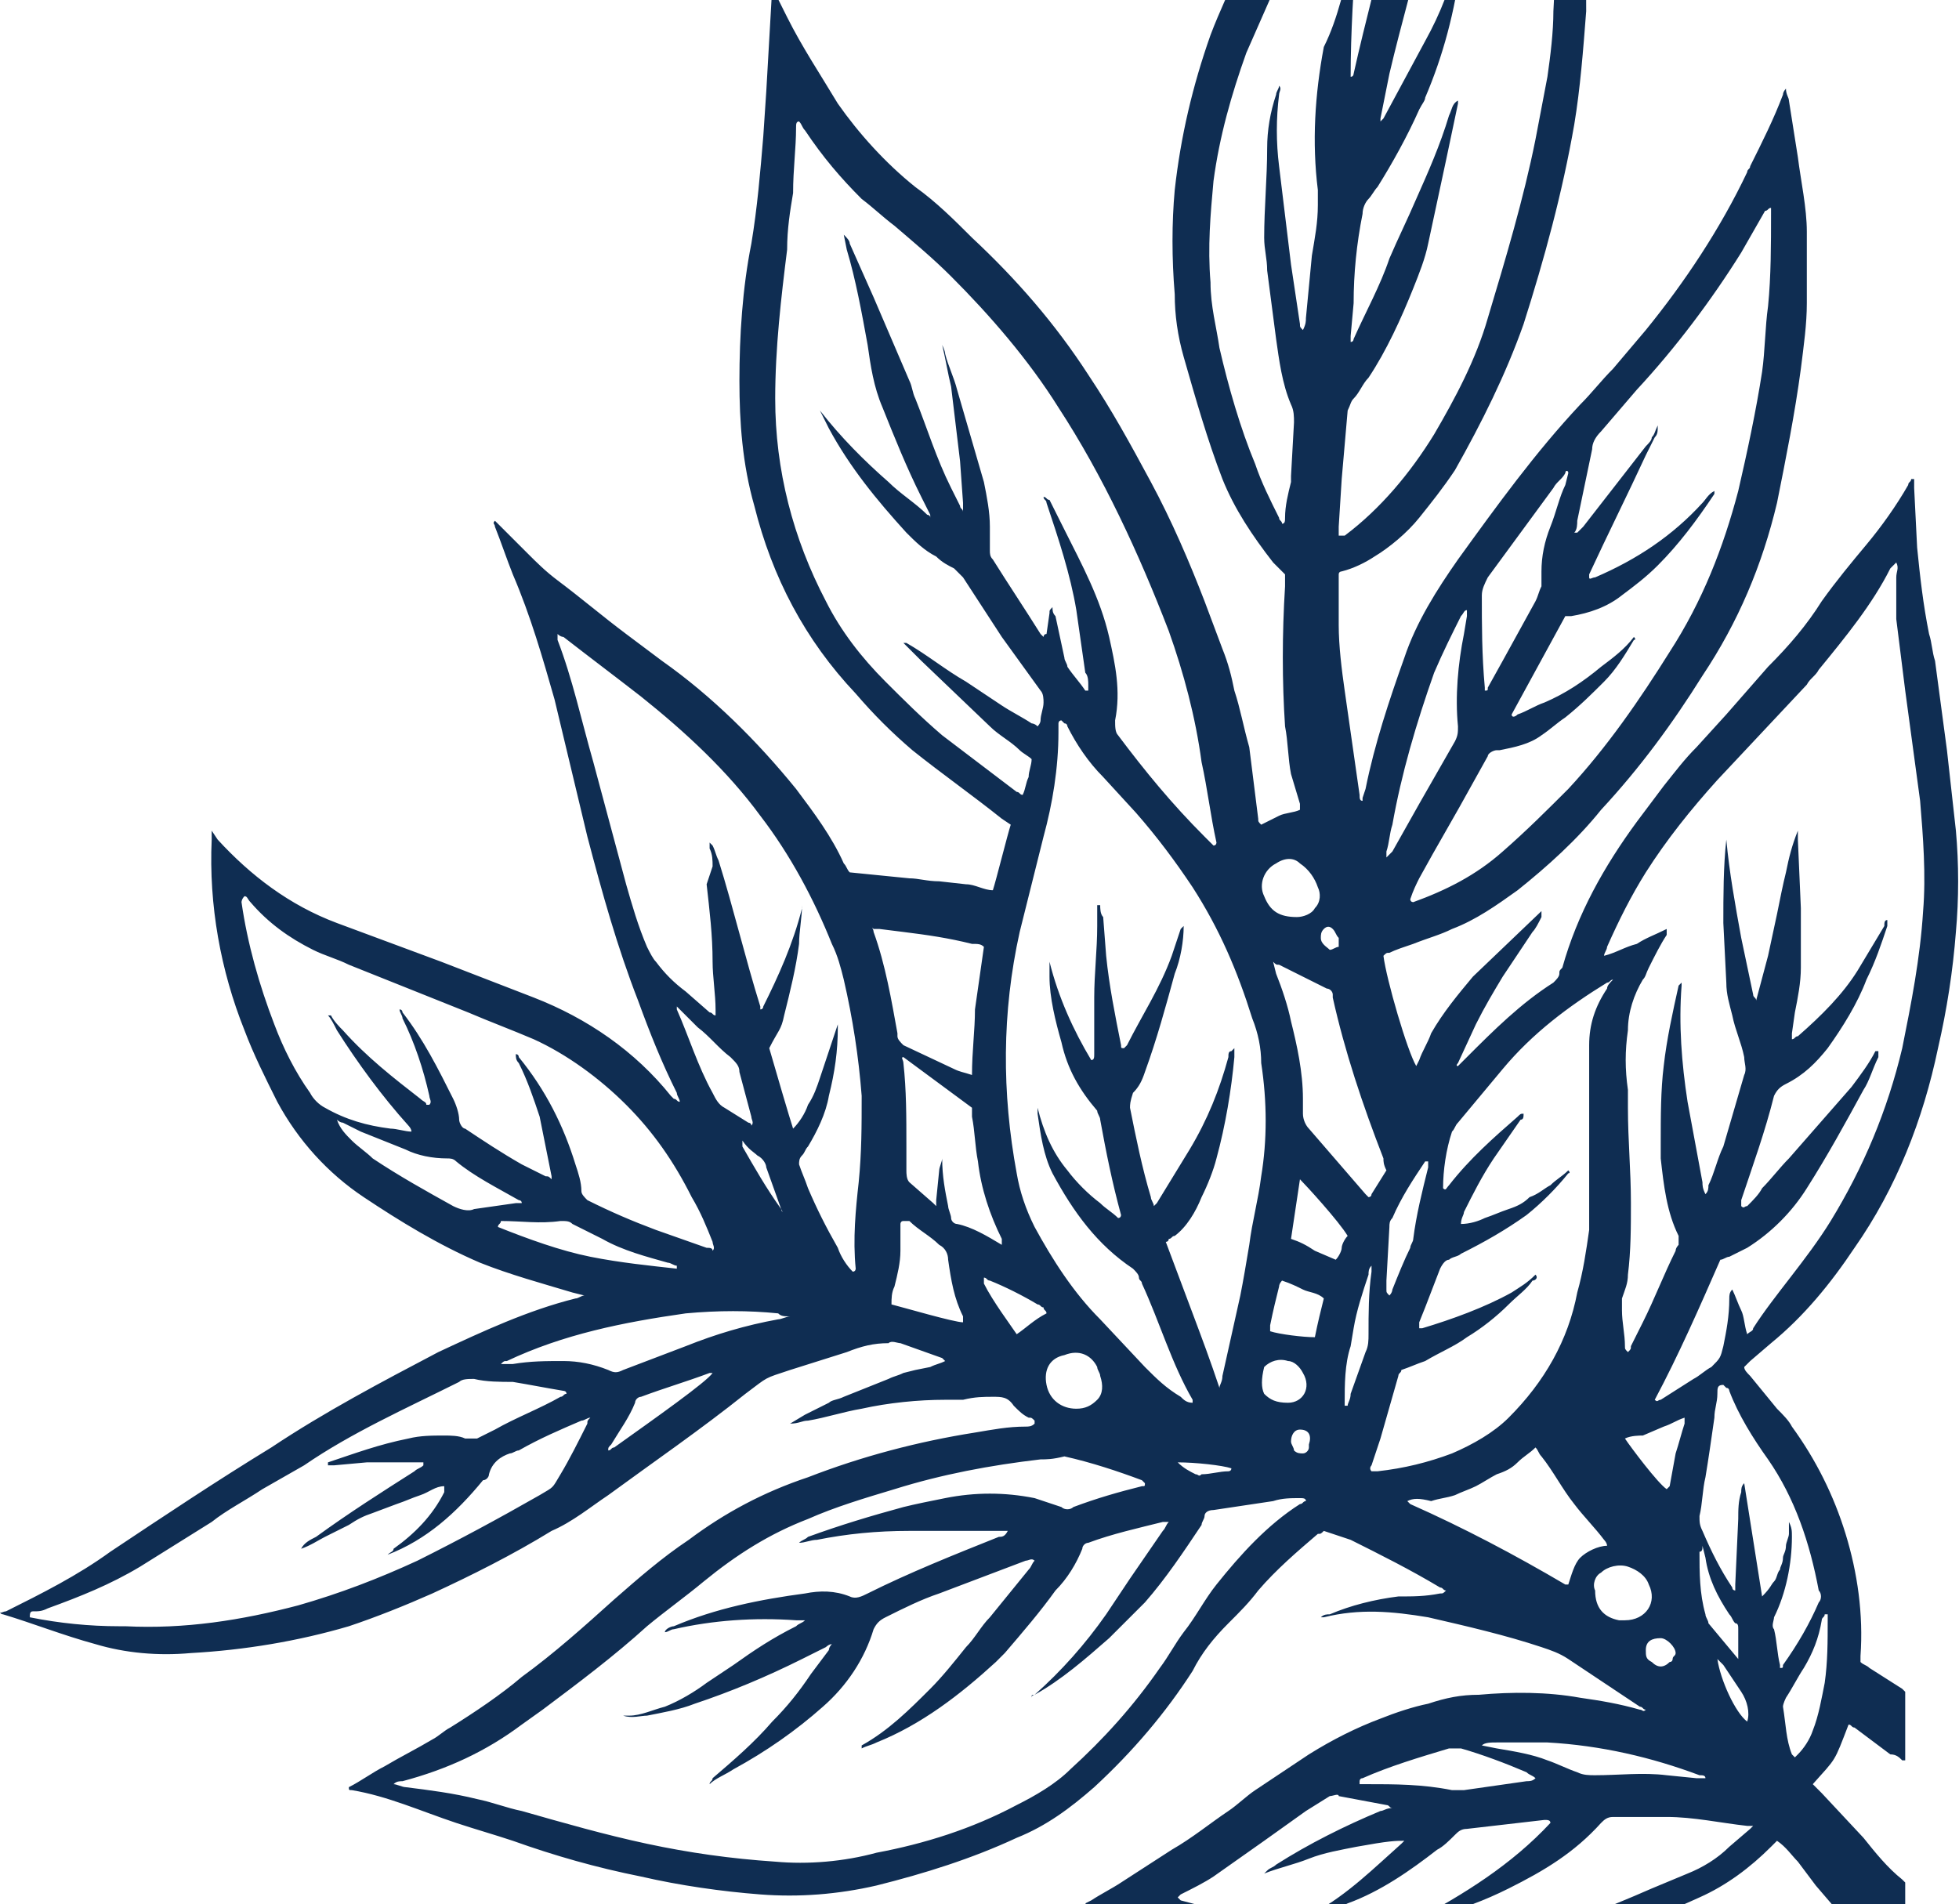<svg width="1004" height="976" viewBox="0 0 1004 976" fill="none" xmlns="http://www.w3.org/2000/svg">
<path d="M3.056 825.891C21.393 816.726 39.73 807.564 56.538 795.343C84.044 777.016 111.549 758.689 139.054 741.89C166.559 723.563 195.592 708.291 224.626 693.019C247.546 682.325 270.468 671.636 294.916 665.526C296.445 665.526 297.973 663.998 299.501 663.998L293.388 662.471C278.108 657.888 261.299 653.309 246.018 647.199C224.626 638.037 204.761 625.816 186.424 613.6C168.087 601.379 152.806 584.579 142.11 564.725C135.998 552.508 129.886 540.291 125.301 528.07C113.077 497.527 106.964 463.928 108.492 430.329C108.492 428.801 108.492 427.273 108.492 425.746L111.549 430.329C128.358 448.656 148.222 463.928 172.671 473.089L226.154 492.944L273.524 511.271C301.029 521.964 325.478 538.764 343.815 561.674L345.343 563.197C346.871 563.197 346.871 564.725 348.399 564.725C348.399 563.197 346.871 561.674 346.871 560.146C339.23 544.87 333.118 529.598 327.006 512.798C316.31 485.31 308.669 457.817 301.029 428.801L284.22 358.543C278.108 337.161 271.996 315.783 262.827 294.401C259.771 286.763 256.715 277.601 253.659 269.963C253.659 268.435 252.131 268.435 253.659 266.908L255.187 268.435L270.468 283.707C275.052 288.29 279.636 292.873 285.748 297.456C297.973 306.617 308.669 315.783 320.894 324.944L339.23 338.689C365.208 357.016 388.129 379.926 407.993 404.363C417.162 416.58 426.33 428.801 432.441 442.545C433.969 444.073 433.969 445.6 435.497 447.128L450.777 448.656L466.062 450.179C470.645 450.179 475.228 451.707 481.342 451.707L495.091 453.234C499.678 453.234 504.261 456.29 508.844 456.29C510.376 451.707 516.486 427.273 518.014 422.69L513.431 419.635C498.151 407.419 482.87 396.725 467.59 384.509C456.892 375.343 447.722 366.182 438.556 355.488C412.578 328 395.769 295.928 386.6 259.274C380.488 237.892 378.96 216.509 378.96 195.127C378.96 172.217 380.488 147.781 385.072 124.872C388.129 106.545 389.657 88.218 391.185 69.891L392.713 46.982L395.769 -6.473L397.297 -3.419L403.409 8.8C411.05 24.073 420.218 37.818 429.386 53.09C440.084 68.363 453.837 83.636 469.117 95.854C479.811 103.491 488.981 112.654 498.151 121.818C521.069 143.2 540.937 166.109 557.745 192.072C569.97 210.399 579.136 227.198 589.834 247.053C600.531 266.908 609.697 288.29 617.339 308.145L626.505 332.583C629.565 340.216 631.092 346.327 632.62 353.965C635.675 363.126 637.203 372.292 640.258 382.981C641.786 395.198 643.318 407.419 644.845 419.635C644.845 421.163 644.845 421.163 646.373 422.69C649.428 421.163 652.483 419.635 655.539 418.108C658.598 416.58 663.181 416.58 666.236 415.052C666.236 413.525 666.236 411.997 666.236 411.997L661.653 396.725C660.126 389.091 660.126 379.926 658.598 372.292C657.066 349.382 657.066 324.944 658.598 300.507C658.598 298.979 658.598 297.456 658.598 294.401C657.066 292.873 654.011 289.818 652.483 288.29C641.786 274.546 632.62 260.797 626.505 245.526C618.867 225.671 612.752 204.288 606.642 182.91C603.587 172.217 602.059 161.527 602.059 150.836C600.531 132.508 600.531 114.181 602.059 97.381C605.114 69.891 611.225 43.927 620.395 17.963C624.978 5.745 631.092 -6.473 635.675 -18.691C643.318 -35.491 650.956 -53.818 658.598 -70.618L669.292 -95.055C679.989 -117.964 687.631 -140.873 695.27 -163.782C699.852 -180.582 705.967 -198.909 713.605 -215.709C713.605 -217.236 715.133 -218.764 715.133 -220.291C719.72 -232.509 722.775 -246.255 724.303 -258.473C724.303 -258.473 724.303 -258.473 725.831 -260C728.886 -258.473 730.414 -255.418 733.473 -252.364C748.754 -234.036 762.506 -214.182 776.259 -192.8C777.787 -191.273 779.315 -188.218 779.315 -186.691C782.37 -179.055 786.953 -171.418 790.008 -163.782C800.706 -136.291 806.82 -107.273 809.876 -78.255C812.931 -50.764 812.931 -23.273 812.931 5.745C811.403 25.6 809.876 45.454 806.82 63.782C800.706 98.909 791.54 132.508 780.842 166.109C771.672 192.072 759.447 216.509 745.694 240.947C739.584 250.108 733.473 257.746 727.358 265.38C721.248 273.018 712.078 280.652 704.44 285.235C699.852 288.29 693.742 291.345 687.632 292.873C687.632 292.873 686.1 292.873 686.1 294.401C686.1 295.928 686.1 297.456 686.1 298.979V320.362C686.1 331.055 687.631 343.272 689.159 353.965L693.742 386.036L696.797 407.419C696.797 408.946 696.797 410.474 698.325 410.474C698.325 410.474 698.325 410.474 698.325 408.946L699.853 404.363C704.44 381.453 712.078 358.543 719.72 337.161C725.831 318.834 736.528 302.035 747.226 286.763C767.089 259.274 786.953 231.781 809.876 207.344C815.986 201.237 820.573 195.127 826.684 189.017L843.492 169.163C863.355 144.727 881.695 117.236 895.448 88.218C895.448 86.691 896.976 86.691 896.976 85.163C903.086 72.945 909.201 60.727 913.784 48.509C913.784 46.982 915.312 45.454 915.312 45.454C915.312 48.509 916.839 50.036 916.839 51.563L921.422 80.582C922.95 92.799 926.009 106.545 926.009 118.763C926.009 123.345 926.009 127.927 926.009 132.508C926.009 140.145 926.009 147.781 926.009 155.418C926.009 166.109 924.482 176.8 922.95 189.017C919.894 211.927 915.312 234.836 910.729 257.746C903.086 289.818 890.861 318.834 872.525 346.327C857.245 370.764 840.437 393.67 820.573 415.052C808.348 430.329 793.067 444.073 777.787 456.29C767.089 463.928 756.392 471.561 744.166 476.144C738.056 479.2 731.945 480.727 724.303 483.782C719.72 485.31 715.133 486.838 712.078 488.361C710.55 488.361 710.55 488.361 709.023 489.889C710.55 502.11 721.248 538.764 725.831 546.398L727.358 543.347C728.886 538.764 731.945 534.181 733.473 529.598C739.584 518.909 747.226 509.743 754.864 500.582L790.008 466.983C790.008 468.506 790.008 468.506 790.008 470.034C788.48 473.089 786.953 476.144 785.425 477.672L770.145 500.582C765.562 508.216 760.975 515.854 756.392 525.015L747.226 544.87C747.226 544.87 745.694 546.398 747.226 546.398L751.809 541.819C765.562 528.07 779.315 514.326 796.123 503.637C797.65 502.11 799.178 500.582 799.178 499.054C799.178 497.527 799.178 497.527 800.706 495.999C808.348 468.506 822.101 444.073 838.909 421.163L852.662 402.836C858.772 395.198 863.355 389.091 869.47 382.981L884.751 366.182L906.142 341.744C916.839 331.055 926.009 320.362 933.647 308.145C941.29 297.456 948.928 288.29 956.57 279.125C964.208 269.963 971.851 259.274 977.961 248.581C977.961 247.053 979.489 247.053 979.489 245.526H981.016C981.016 247.053 981.016 248.581 981.016 250.108L982.544 280.652C984.076 295.928 985.604 309.673 988.659 324.944C990.186 329.527 990.186 334.11 991.714 338.689L997.829 384.509C999.357 398.253 1000.88 411.997 1002.41 425.746C1003.94 442.545 1003.94 460.872 1002.41 477.672C1000.88 497.527 997.825 517.381 993.242 537.236C985.604 573.89 971.851 609.017 950.455 639.561C938.23 657.888 924.482 674.692 907.669 688.436L896.976 697.597C895.448 699.125 895.448 699.125 893.916 700.653C893.916 702.18 895.448 703.708 896.976 705.235L910.729 722.035C913.784 725.09 916.839 728.145 918.367 731.201C930.592 748 939.762 766.327 945.873 786.182C951.983 806.037 955.043 827.415 953.515 848.797C953.515 850.325 953.515 850.325 953.515 851.852C955.043 853.38 956.57 853.38 958.098 854.907L974.906 865.597L976.434 867.124V902.255H974.906C973.378 900.728 971.851 899.2 968.796 899.2L950.455 885.451C948.928 885.451 948.928 883.928 947.4 883.928C939.762 903.778 941.29 900.728 929.064 914.472L933.647 919.055L955.043 941.96C961.153 949.598 967.264 957.236 974.906 963.343L976.434 964.87V1024.43C973.378 1021.38 970.323 1016.8 967.264 1013.75C964.208 1009.16 961.153 1006.11 958.098 1001.52L948.928 989.308L939.762 977.091L930.592 966.398L921.422 954.181C918.367 951.126 915.312 946.543 910.729 943.488C909.201 945.016 907.669 946.543 907.669 946.543C896.976 957.237 884.751 966.398 870.998 972.508C854.189 980.142 835.854 987.78 819.041 993.891C794.595 1003.05 770.145 1007.63 745.694 1010.69C731.945 1012.22 718.193 1012.22 702.912 1010.69C696.797 1010.69 692.214 1009.16 686.1 1009.16C669.291 1006.11 652.483 1001.52 637.203 996.946C620.395 992.363 603.587 986.253 586.778 981.67C577.608 980.142 568.438 977.091 559.273 977.091C557.745 977.091 557.745 977.091 556.217 975.564L559.273 974.036C563.856 970.981 569.97 967.925 574.553 964.87L600.531 948.071C611.225 941.96 620.395 934.327 629.565 928.216C634.148 925.161 638.73 920.582 643.318 917.527L670.819 899.2C683.044 891.562 695.27 885.451 707.495 880.873C715.133 877.817 724.303 874.762 731.945 873.235C741.111 870.18 748.754 868.652 757.919 868.652C774.727 867.124 793.067 867.124 809.876 870.179C820.573 871.707 829.739 873.235 840.437 876.29C841.964 876.29 841.964 877.818 843.492 876.29C841.964 876.29 841.964 874.762 840.437 874.762L803.761 850.325C799.178 847.269 794.595 845.746 790.008 844.219C771.672 838.108 751.809 833.525 731.945 828.942C713.605 825.891 696.797 824.364 678.462 828.942C678.462 828.942 678.462 828.942 676.934 828.942C678.462 827.419 679.989 827.415 681.517 827.415C692.214 822.836 704.44 819.781 716.661 818.253C724.303 818.253 730.413 818.253 738.056 816.726C739.584 816.726 739.584 816.726 741.111 815.198C739.584 815.198 739.584 813.67 738.056 813.67C722.775 804.509 707.495 796.871 692.214 789.237C687.632 787.71 683.044 786.182 678.462 784.654C676.934 786.182 676.934 786.182 675.406 786.182C664.709 795.343 654.011 804.509 644.845 815.198C640.258 821.309 635.675 825.891 629.565 831.998C621.922 839.636 615.812 847.269 611.225 856.435C597.472 877.818 580.664 897.672 560.8 915.999C548.575 926.688 536.35 935.854 521.069 941.96C498.151 952.654 473.7 960.287 449.25 966.398C429.386 970.981 409.522 972.508 389.657 970.981C369.792 969.453 348.399 966.398 328.534 961.815C305.613 957.237 284.22 951.126 262.827 943.488C253.659 940.437 242.962 937.382 233.794 934.327C215.457 928.216 198.648 920.582 180.312 917.527C178.784 917.527 178.784 917.527 178.784 915.999C184.896 912.944 191.008 908.361 197.12 905.306C204.761 900.728 213.929 896.145 221.57 891.562C224.626 890.034 227.682 886.979 230.738 885.451C242.962 877.818 256.715 868.652 267.411 859.49C284.22 847.27 299.501 833.525 314.781 819.781C327.006 809.088 339.23 798.399 352.983 789.237C371.32 775.489 391.185 764.8 414.106 757.161C441.611 746.472 470.645 738.834 499.678 734.252C508.844 732.728 516.486 731.201 525.656 731.201C527.184 731.201 528.712 731.201 530.239 729.673V728.145C528.712 726.618 528.712 726.618 527.184 726.618C524.124 725.09 522.597 723.563 519.542 720.507C516.486 715.924 513.431 715.924 508.844 715.924C504.261 715.924 499.678 715.924 493.563 717.452C490.508 717.452 487.453 717.452 484.398 717.452C470.645 717.452 455.364 718.98 441.611 722.035C432.441 723.563 423.274 726.618 414.106 728.145C411.05 728.145 409.522 729.673 404.937 729.673L412.578 725.09L418.69 722.035L424.802 718.98C426.33 717.452 429.386 717.452 432.441 715.924L440.084 712.874L447.722 709.818L455.364 706.763C458.42 705.235 459.947 705.235 463.002 703.708L469.117 702.18L476.755 700.653C479.811 699.125 481.343 699.125 484.398 697.597L482.87 696.07L461.475 688.436C459.947 688.436 456.892 686.908 455.364 688.436C447.722 688.436 441.611 689.963 433.969 693.019L404.937 702.18C391.185 706.763 394.241 705.235 382.016 714.397C359.095 732.728 334.646 749.528 311.725 766.327C302.557 772.433 293.388 780.071 282.692 784.654C262.827 796.871 241.434 807.564 221.57 816.726C207.817 822.836 192.536 828.942 178.784 833.525C152.806 841.163 125.301 845.746 97.796 847.27C80.987 848.797 64.179 847.269 48.898 842.691C32.089 838.108 16.809 831.998 1.528 827.415C1.528 827.415 0 827.415 0 825.891C0 827.415 1.528 825.891 3.056 825.891ZM802.233 242.47C800.706 245.526 797.65 247.053 796.123 250.108L762.506 295.928C760.975 298.979 759.447 302.034 759.447 305.09C759.447 320.362 759.447 335.633 760.975 352.437C760.975 352.437 760.975 352.437 760.975 353.965C762.506 353.965 762.506 353.965 762.506 352.437L770.145 338.689L786.953 308.145C788.48 305.09 788.48 303.562 790.008 300.507C790.008 297.456 790.008 295.928 790.008 292.873C790.008 285.235 791.54 277.601 794.595 269.963C797.65 262.325 799.178 254.691 802.233 248.581L803.761 242.47C803.761 240.947 802.233 240.947 802.233 242.47ZM724.303 462.4C741.111 456.29 756.392 448.656 770.145 436.435C782.37 425.746 793.067 415.052 803.761 404.363C823.628 382.981 840.437 358.543 855.717 334.11C872.525 308.145 883.223 280.652 890.861 251.636C895.448 231.781 900.031 210.399 903.086 190.544C904.614 179.855 904.614 167.636 906.142 156.945C907.669 141.672 907.669 124.872 907.669 109.6C907.669 108.072 907.669 106.545 907.669 106.545C906.142 106.545 906.142 108.072 904.614 108.072L892.389 129.454C877.108 153.89 858.772 178.328 838.909 199.71L820.573 221.092C817.514 224.143 815.986 227.198 815.986 230.254L808.348 266.908C808.348 268.435 808.348 271.491 806.82 273.018H808.348C809.876 271.491 809.876 271.491 811.403 269.963C822.101 256.219 832.794 242.47 843.492 228.726C845.02 227.198 846.547 225.671 846.547 224.143C848.075 222.616 848.075 221.092 849.602 218.037C849.602 221.092 849.602 222.616 848.075 224.143C846.547 227.198 845.02 230.254 843.492 233.309C834.322 253.164 823.629 274.546 814.458 294.401V295.928C814.458 297.456 815.986 295.928 817.514 295.928C838.909 286.763 857.245 274.546 872.525 257.746C874.053 256.219 875.581 253.164 878.636 251.636V253.164C869.47 266.908 860.3 279.125 849.602 289.818C843.492 295.928 837.381 300.507 831.267 305.09C823.628 311.2 814.458 314.255 805.288 315.783C805.288 315.783 803.761 315.783 802.233 315.783L774.727 366.182C774.727 367.709 776.259 367.709 777.787 366.182C782.37 364.654 786.953 361.599 791.54 360.071C802.233 355.488 811.403 349.382 820.573 341.744C826.684 337.161 832.794 332.583 837.381 326.472C838.909 328 837.381 328 837.381 328C832.794 335.638 828.211 343.272 822.101 349.382C815.986 355.488 809.876 361.599 802.233 367.709C797.65 370.764 794.595 373.815 790.008 376.871C783.897 381.453 776.259 382.981 768.617 384.509H767.089C765.562 384.509 762.506 386.036 762.506 387.564L754.864 401.308C745.694 418.108 736.528 433.38 727.358 450.179C725.831 453.234 724.303 456.29 722.775 460.872C722.775 462.4 724.303 462.4 724.303 462.4ZM713.605 436.435L727.358 411.997L745.694 379.926C747.226 376.871 747.226 375.343 747.226 372.292C745.694 357.016 747.226 340.216 750.281 324.944L751.809 315.783C751.809 314.255 751.809 314.255 751.809 312.728C750.281 312.728 750.281 314.255 748.754 315.783C744.166 324.944 739.584 334.11 735.001 344.799C725.831 370.764 718.193 396.725 713.605 422.69C712.078 427.273 712.078 431.852 710.55 436.435C710.55 437.962 710.55 437.962 710.55 439.49C712.078 437.962 713.605 436.435 713.605 436.435ZM255.187 628.872C270.468 634.982 287.276 641.088 302.557 644.144C317.838 647.199 333.118 648.726 346.871 650.254V648.726C345.343 648.726 343.815 647.199 342.287 647.199C331.59 644.144 319.366 641.088 308.669 634.982L293.388 627.344C291.86 625.816 290.332 625.816 287.276 625.816C276.58 627.344 267.411 625.816 256.715 625.816C256.715 627.344 255.187 627.344 255.187 628.872C253.659 628.872 255.187 628.872 255.187 628.872ZM180.312 584.579C183.368 587.635 187.952 590.69 191.008 593.745C204.761 602.906 218.513 610.545 232.266 618.183C235.322 619.706 239.906 621.234 242.962 619.706L264.355 616.655C265.883 616.655 265.883 616.655 267.411 616.655C267.411 615.127 265.883 615.127 265.883 615.127C255.187 609.017 242.962 602.906 233.794 595.273C232.266 593.745 230.738 593.745 229.21 593.745C221.57 593.745 213.929 592.217 207.817 589.162C200.176 586.107 192.536 583.052 184.896 580.001C181.84 578.473 178.784 576.946 175.728 575.418C174.2 575.418 172.671 573.89 172.671 573.89C174.2 578.473 177.256 581.528 180.312 584.579ZM320.894 566.252C307.141 552.508 290.332 540.291 273.524 532.653C262.827 528.07 250.603 523.492 239.906 518.909L178.784 494.471C172.671 491.416 166.559 489.889 160.447 486.838C148.222 480.727 137.526 473.089 128.358 462.4C126.83 460.872 126.83 459.345 125.301 459.345C123.773 460.872 123.773 462.4 123.773 462.4C126.83 483.782 132.942 505.165 140.582 525.015C145.166 537.236 151.278 549.453 158.919 560.146C160.447 563.197 163.503 566.252 166.559 567.78C177.256 573.89 187.952 576.946 200.176 578.473C203.232 578.473 207.817 580.001 210.873 580.001C210.873 578.473 209.345 576.946 209.345 576.946C195.592 561.674 183.368 544.87 172.671 528.07C171.143 525.015 169.615 521.964 168.087 520.437C169.615 520.437 169.615 520.437 169.615 520.437C171.143 523.492 174.2 526.543 175.728 528.07C187.952 541.819 201.704 552.508 215.457 563.197C216.985 564.725 218.513 564.725 218.513 566.252C218.513 566.252 218.513 566.252 220.041 566.252C221.57 564.725 220.041 563.197 220.041 561.674C216.985 547.925 212.401 534.181 206.289 521.964C206.289 520.437 204.761 518.909 204.761 517.381C206.289 517.381 206.289 518.909 206.289 518.909C216.985 532.653 224.626 547.925 232.266 563.197C233.794 566.252 235.322 570.835 235.322 573.89C235.322 575.418 236.85 578.473 238.378 578.473C247.546 584.579 256.715 590.69 267.411 596.8L279.636 602.906C281.164 602.906 281.164 602.906 282.692 604.434V602.906L276.58 572.363C273.524 563.197 270.468 554.036 265.883 544.87C264.355 543.347 264.355 541.819 264.355 540.291C264.355 540.291 265.883 540.291 265.883 541.819C279.636 558.618 288.804 576.946 294.916 596.8C296.445 601.379 297.973 605.962 297.973 610.545C297.973 612.072 299.501 613.6 301.029 615.127C313.253 621.234 323.95 625.816 336.174 630.399L362.151 639.561C363.68 639.561 365.208 639.561 365.208 641.088C366.736 639.561 365.208 638.037 365.208 636.51C362.152 628.872 359.095 621.234 354.511 613.6C345.343 595.273 334.646 580.001 320.894 566.252ZM346.871 517.381C352.983 531.126 357.567 546.397 365.208 560.146C366.736 563.197 368.264 566.252 371.32 567.78L383.544 575.418C383.544 575.418 385.072 575.418 385.072 576.946C386.6 575.418 385.072 573.89 385.072 572.363L378.96 549.453C378.96 546.397 377.432 544.87 374.376 541.819C368.264 537.236 363.68 531.126 357.567 526.543C354.511 523.492 351.455 520.437 348.399 517.381L346.871 515.854V517.381ZM380.488 584.579C380.488 586.107 380.488 586.107 380.488 587.635C386.601 598.328 392.713 609.017 400.353 619.706C400.353 621.234 401.881 621.234 401.881 622.761L400.353 619.706L392.713 598.328C392.713 596.8 391.185 593.745 388.129 592.217C386.601 590.69 383.544 589.162 380.488 584.579ZM623.45 431.852C620.395 418.108 618.867 404.363 615.812 390.619C612.752 367.709 606.642 344.799 599.004 323.417C583.719 283.707 565.383 243.998 542.465 208.871C527.184 184.438 507.316 161.527 487.453 141.672C478.283 132.508 469.117 124.872 458.42 115.708C452.309 111.127 447.722 106.545 441.611 101.963C430.914 91.272 421.746 80.582 412.578 66.836C411.05 65.309 411.05 63.782 409.522 62.254C407.993 62.254 407.993 63.782 407.993 65.309C407.993 75.999 406.465 86.691 406.465 98.909C404.937 108.072 403.409 117.236 403.409 127.927C400.353 152.363 397.297 178.328 397.297 204.288C397.297 240.947 406.465 276.074 423.274 308.145C430.914 323.417 441.611 337.161 453.837 349.382C463.002 358.543 472.172 367.709 482.87 376.871L521.069 405.891C522.597 405.891 522.597 407.419 524.124 407.419C525.656 404.363 525.656 401.308 527.184 398.253C527.184 395.198 528.712 392.147 528.712 389.092C527.184 387.564 524.124 386.036 522.597 384.509C518.014 379.926 511.904 376.871 507.316 372.292L472.172 338.689C469.117 335.638 466.062 332.583 463.002 329.527H464.53C475.228 335.634 484.398 343.272 495.091 349.382L513.431 361.599C518.014 364.654 524.124 367.709 528.712 370.764C528.712 370.764 530.239 370.764 531.767 372.292C531.767 372.292 533.294 370.764 533.294 369.237C533.294 366.182 534.822 363.126 534.822 360.071C534.822 358.543 534.822 355.488 533.294 353.965L513.431 326.472L493.563 295.928C492.036 294.401 490.508 292.873 488.981 291.345C485.925 289.818 482.87 288.29 479.811 285.235C473.7 282.18 469.117 277.601 464.53 273.018C449.25 256.219 435.497 239.419 424.802 219.565C423.274 216.509 421.746 213.454 420.218 210.399C430.914 224.143 443.139 236.364 455.364 247.053C461.475 253.164 469.117 257.746 475.228 263.853C475.228 263.853 476.755 263.853 476.755 265.38V263.853C475.228 260.797 473.7 257.746 472.172 254.691C464.53 239.419 458.42 224.143 452.309 208.871C447.722 198.182 446.194 187.489 444.667 176.8C441.611 160 438.556 143.2 433.969 127.927L432.441 120.29C433.969 121.818 435.497 123.345 435.497 124.872L447.722 152.363L466.062 195.127C467.59 198.182 467.59 201.237 469.117 204.288C475.228 219.565 479.811 234.836 487.453 250.108C488.981 253.164 490.508 256.219 492.036 259.274C492.036 260.797 493.563 260.797 493.563 262.325C493.563 260.797 493.563 259.274 493.563 257.746L492.036 236.364L487.453 198.182C485.925 192.072 484.398 182.91 482.87 176.8C482.87 176.8 484.398 179.855 484.398 181.383C485.925 187.489 488.981 193.599 490.508 199.71L504.261 247.053C505.789 254.691 507.316 262.325 507.316 269.963V282.18C507.316 283.707 507.316 285.235 508.844 286.763C516.486 298.979 525.656 312.728 533.294 324.944L534.822 326.472C534.822 326.472 534.822 324.944 536.35 324.944L537.877 314.255C537.877 312.728 537.877 312.728 539.405 311.2C539.405 312.728 539.405 314.255 540.937 315.783L545.52 337.161C545.52 338.689 547.047 340.216 547.047 341.744C550.103 346.327 553.158 349.382 556.217 353.965C556.217 353.965 556.217 353.965 557.745 353.965C557.745 352.437 557.745 352.437 557.745 350.91C557.745 349.382 557.745 346.327 556.217 344.799L551.63 312.728C548.575 294.401 542.465 276.074 536.35 257.746C536.35 256.219 534.822 256.219 534.822 254.691C536.35 254.691 536.35 256.219 537.877 256.219L545.52 271.491C554.69 289.818 563.856 306.617 568.438 326.472C571.498 340.216 574.553 353.965 571.498 369.237C571.498 372.292 571.498 375.343 573.026 376.871C586.778 395.198 600.531 411.997 617.339 428.801C618.867 430.324 620.395 431.852 621.922 433.38C623.45 433.38 623.45 431.852 623.45 431.852ZM641.786 521.964C634.148 497.527 624.978 476.144 611.225 454.762C602.059 441.018 592.889 428.801 582.191 416.58L565.383 398.253C557.745 390.619 551.63 381.453 547.047 372.292C547.047 372.292 547.047 370.764 545.52 370.764L543.992 369.237C542.465 369.237 542.465 370.764 542.465 370.764C542.465 372.292 542.465 373.815 542.465 375.343C542.465 393.67 539.405 411.997 534.822 428.801L522.597 477.672C513.431 518.909 513.431 560.146 521.069 601.379C522.597 610.545 525.656 619.706 530.239 628.872C539.405 645.671 550.103 662.471 563.856 676.215L586.778 700.653C592.889 706.763 597.472 711.346 605.114 715.924C606.642 717.452 608.169 718.98 611.225 718.98V717.452C600.531 699.125 594.417 677.743 585.251 657.888C585.251 656.365 583.719 656.365 583.719 654.837C583.719 653.309 582.191 651.782 580.664 650.254C562.328 638.037 550.103 621.234 539.405 601.379C534.822 592.217 533.295 581.528 531.767 570.835V569.307V567.78C534.822 580.001 539.405 590.69 547.047 599.856C551.63 605.962 557.745 612.072 563.856 616.655C566.911 619.706 569.97 621.234 573.026 624.289C574.553 624.289 574.553 622.761 574.553 622.761C569.97 605.962 566.911 590.69 563.856 573.89C563.856 572.363 562.328 570.835 562.328 569.307C553.158 558.618 547.047 547.925 543.992 534.181C540.937 523.492 537.877 511.271 537.877 500.582C537.877 497.527 537.877 495.999 537.877 492.944C542.465 511.271 550.103 528.07 559.273 543.347C560.8 543.347 560.8 541.819 560.8 540.291V511.271C560.8 499.054 562.328 486.838 562.328 474.617C562.328 471.561 562.328 468.506 562.328 466.983C562.328 465.455 562.328 465.455 562.328 463.928H563.856C563.856 465.455 563.855 468.506 565.383 470.034L566.911 489.889C568.438 505.165 571.498 520.437 574.553 535.708C574.553 537.236 574.553 537.236 576.081 537.236L577.608 535.708C585.251 520.437 594.417 506.688 600.531 489.889C602.059 485.31 603.587 480.727 605.114 476.144L606.642 474.617C606.642 482.255 605.114 491.416 602.059 499.054C597.472 515.854 592.889 532.653 586.778 549.453C585.251 554.036 583.719 557.091 580.664 560.146C579.136 564.725 579.136 566.252 579.136 567.78C582.191 583.052 585.251 598.328 589.834 613.6C589.834 615.127 591.361 616.655 591.361 618.183L592.889 616.655L609.697 589.162C618.867 573.89 624.978 558.618 629.565 541.819C629.565 540.291 629.565 538.764 631.092 538.764C631.092 538.764 631.092 538.764 632.62 537.236C632.62 538.764 632.62 540.291 632.62 541.819C631.092 558.618 628.033 576.946 623.45 593.745C621.922 599.856 618.867 607.489 615.812 613.6C612.752 621.234 608.169 628.872 602.059 633.455C600.531 633.455 600.531 634.982 599.004 634.982C599.004 634.982 599.004 636.51 597.472 636.51C602.059 648.726 606.642 660.943 611.225 673.164C615.812 685.381 620.395 697.597 624.978 711.346C624.978 709.818 626.505 708.291 626.505 705.235C629.565 691.491 632.62 677.743 635.675 663.998C637.203 656.365 638.73 647.199 640.258 638.037C641.786 625.816 644.845 615.127 646.373 602.906C649.428 584.579 649.428 564.725 646.373 544.87C646.373 537.236 644.845 529.598 641.786 521.964ZM536.35 709.818C537.877 717.452 543.992 722.035 551.63 722.035C556.217 722.035 559.273 720.507 562.328 717.452C565.383 714.397 565.383 709.818 563.856 705.235C563.856 703.708 562.328 702.18 562.328 700.653C559.273 694.546 553.158 691.491 545.52 694.546C537.877 696.07 534.822 702.18 536.35 709.818ZM603.587 749.528C606.642 752.579 609.697 754.106 612.752 755.634C614.284 755.634 614.284 757.162 615.812 755.634C620.395 755.634 624.978 754.106 629.565 754.106C629.565 754.106 631.092 754.106 631.092 752.579C626.505 751.055 612.752 749.528 603.587 749.528ZM647.901 714.397C650.956 717.452 654.011 718.98 660.126 718.98C667.764 718.98 672.347 711.346 667.764 703.708C666.236 700.653 663.181 697.597 660.126 697.597C655.539 696.07 650.956 697.597 647.901 700.653C646.373 706.763 646.373 711.346 647.901 714.397ZM654.011 442.545C647.901 445.6 644.845 453.234 647.901 459.345C650.956 466.983 655.539 470.034 664.709 470.034C667.764 470.034 672.347 468.506 673.879 465.455C676.934 462.4 676.934 457.817 675.406 454.762C673.879 450.179 670.819 445.6 666.236 442.545C663.181 439.49 658.598 439.49 654.011 442.545ZM693.742 -24.8C693.742 -26.328 695.27 -27.855 695.27 -29.382C693.742 -6.473 692.214 16.436 692.214 39.345C693.742 39.345 693.742 37.818 693.742 37.818C699.852 10.327 707.495 -17.164 713.605 -44.655C716.661 -55.346 719.72 -64.509 724.303 -75.2C728.886 -88.945 733.473 -101.164 739.584 -113.382C741.111 -116.437 745.694 -124.073 747.226 -124.073C747.226 -124.073 742.639 -102.691 742.639 -98.109C741.111 -85.891 739.584 -72.145 736.528 -59.928C735.001 -53.818 735.001 -47.709 731.945 -40.073C725.831 -14.109 718.193 11.854 712.078 37.818C710.55 45.454 709.023 53.09 707.495 60.727V62.254L709.023 60.727L730.414 21.018C738.056 7.273 744.166 -8 747.226 -23.273L748.754 -26.328C748.754 -23.273 748.754 -21.746 748.754 -18.691C745.694 5.745 739.584 28.654 730.414 50.036C730.414 51.563 728.886 53.09 727.358 56.145C721.248 69.891 713.605 83.636 705.967 95.854C704.44 97.381 702.912 100.436 701.38 101.963C699.852 103.491 698.325 106.545 698.325 109.6C695.27 124.872 693.742 140.145 693.742 155.418L692.214 172.217C692.214 173.745 692.214 173.745 692.214 175.272C693.742 175.272 693.742 173.745 693.742 173.745C699.852 160 707.495 146.254 712.078 132.508C716.661 121.818 721.248 112.654 725.831 101.963C731.945 88.218 738.056 74.472 742.639 59.2C744.166 56.145 744.166 53.09 747.226 51.563V53.09L741.111 82.109L731.945 124.872C730.413 132.508 727.358 140.145 724.303 147.781C718.193 163.054 710.55 179.855 701.38 193.599C698.325 196.655 696.797 201.237 693.742 204.288C692.214 205.816 692.214 207.344 690.687 210.399L687.632 245.526L686.1 269.963C686.1 271.491 686.1 273.018 686.1 274.546C687.631 274.546 687.631 274.546 689.159 274.546C707.495 260.797 722.775 242.47 735.001 222.616C745.694 204.288 756.392 184.438 762.506 163.054C771.672 132.508 780.842 101.963 786.953 71.418L793.068 39.345C794.595 28.654 796.123 16.436 796.123 5.745C797.65 -20.219 796.123 -44.655 794.595 -70.618C791.54 -98.109 786.953 -125.6 777.787 -151.564C774.727 -159.2 771.672 -166.836 767.089 -176L760.975 -192.8L751.809 -217.236C747.226 -227.927 736.528 -249.309 735.001 -250.836C733.473 -249.309 731.945 -214.182 728.886 -197.382C728.886 -195.855 727.358 -192.8 727.358 -191.273L709.023 -131.709C705.967 -121.019 701.38 -108.8 696.797 -98.109C690.687 -81.309 683.044 -66.037 676.934 -50.764L655.539 -11.055L638.73 27.127C631.092 48.509 624.978 69.891 621.922 92.799C620.395 109.6 618.867 126.4 620.395 144.727C620.395 156.945 623.45 167.636 624.978 178.328C629.565 198.182 635.675 219.565 643.318 237.892C646.373 247.053 650.956 256.219 655.539 265.38C655.539 266.908 657.066 266.908 657.066 268.435C658.598 268.435 658.598 266.908 658.598 265.38C658.598 259.274 660.126 253.164 661.653 247.053C661.653 245.526 661.653 245.526 661.653 243.998L663.181 216.509C663.181 213.454 663.181 210.399 661.653 207.344C657.066 196.655 655.539 184.434 654.011 173.745L649.428 138.618C649.428 132.508 647.901 127.927 647.901 121.818C647.901 106.545 649.428 91.272 649.428 75.999C649.428 66.836 650.956 57.672 654.011 48.509C654.011 46.982 655.539 45.454 655.539 43.927C657.066 45.454 655.539 46.982 655.539 48.509C654.011 60.727 654.011 72.945 655.539 85.163L661.653 135.563C663.181 146.254 664.709 155.418 666.236 166.109C666.236 167.636 666.236 167.636 667.764 169.163C669.291 166.109 669.292 164.582 669.292 163.054L672.347 130.981C673.879 121.818 675.406 114.181 675.406 105.018C675.406 101.963 675.406 98.909 675.406 97.381C672.347 72.945 673.879 48.509 678.462 24.073C686.1 8.8 689.159 -8 693.742 -24.8ZM686.1 480.727C684.572 479.199 684.572 477.672 683.044 476.144C681.517 474.617 679.989 474.617 678.462 476.144C676.934 477.672 676.934 479.199 676.934 480.727C676.934 483.782 679.989 485.31 681.517 486.838C683.044 486.838 684.572 485.31 686.1 485.31C686.1 483.782 686.1 482.255 686.1 480.727ZM709.023 593.745C709.023 592.217 709.023 592.217 709.023 593.745C698.325 566.252 689.159 538.764 683.044 511.271V509.743C683.044 508.216 681.517 506.688 679.989 506.688C676.934 505.165 673.879 503.637 670.819 502.109L655.539 494.471C654.011 494.471 654.011 494.471 652.483 492.944L654.011 499.054C657.066 506.688 660.126 515.854 661.653 523.492C664.709 535.708 667.764 549.453 667.764 563.197C667.764 566.252 667.764 569.307 667.764 570.835C667.764 573.89 669.291 576.946 670.819 578.473L699.853 612.072L701.38 613.6C701.38 613.6 702.912 613.6 702.912 612.072L710.55 599.856C709.022 596.8 709.023 595.273 709.023 593.745ZM730.414 595.273C724.303 604.434 718.193 613.6 713.605 624.289C712.078 625.816 712.078 627.344 712.078 628.872L710.55 656.365C710.55 657.888 710.55 659.415 710.55 660.943C710.55 662.471 710.55 662.471 712.078 663.998C713.605 662.471 713.605 660.943 713.605 660.943C716.661 653.309 719.72 645.671 722.775 639.561C722.775 638.037 724.303 636.51 724.303 634.982C725.831 622.761 728.886 610.545 731.945 598.328C731.945 596.8 731.945 596.8 731.945 595.273C730.413 595.273 730.414 595.273 730.414 595.273ZM938.23 625.816C955.043 598.328 967.264 569.307 974.906 537.236C979.489 514.326 984.076 491.416 985.604 466.983C987.131 448.656 985.604 428.801 984.076 410.474L976.434 353.965C974.906 341.744 973.378 329.527 971.851 317.306C971.851 309.673 971.851 303.562 971.851 295.928C971.851 292.873 973.378 291.345 971.851 288.29L970.323 289.818L968.796 291.345C959.626 309.673 945.873 326.472 932.12 343.272C930.592 346.327 927.537 347.854 926.009 350.91L880.168 399.781C866.415 415.052 854.19 430.324 843.492 447.128C835.854 459.345 829.739 471.561 823.629 485.31C823.629 486.838 822.101 488.361 822.101 489.889C828.211 488.361 832.794 485.31 838.909 483.782C843.492 480.727 848.075 479.2 854.19 476.144C854.19 477.672 854.19 477.672 854.19 479.199C851.134 483.782 848.075 489.889 845.02 495.999C843.492 499.054 843.492 500.582 841.964 502.109C837.381 509.743 834.322 518.909 834.322 528.07C832.794 538.764 832.794 547.925 834.322 558.618C834.322 561.674 834.322 564.725 834.322 567.78C834.322 584.579 835.854 599.856 835.854 616.655C835.854 628.872 835.854 641.088 834.322 653.309C834.322 657.888 832.794 660.943 831.267 665.526C831.267 667.054 831.267 668.581 831.267 671.636C831.267 677.743 832.794 683.853 832.794 689.964C832.794 691.491 832.794 691.491 834.322 693.019C835.854 691.491 835.854 691.491 835.854 689.964L841.964 677.743C848.075 665.526 852.662 653.309 858.772 641.088C858.772 639.561 860.3 638.037 860.3 638.037C860.3 636.51 860.3 634.982 860.3 633.455C854.19 621.234 852.662 607.489 851.134 593.745C851.134 590.69 851.134 589.162 851.134 586.107C851.134 572.363 851.134 558.618 852.662 546.398C854.19 532.653 857.245 518.909 860.3 505.165C860.3 505.165 860.3 505.165 861.828 503.637V505.165C860.3 525.015 861.828 544.87 864.887 564.725L872.525 605.962C872.525 607.489 872.525 609.017 874.053 612.072C875.581 610.545 875.581 609.017 875.581 607.489C878.636 601.379 880.168 593.745 883.223 587.635L893.916 550.98C895.448 547.925 893.916 544.87 893.916 541.819C892.389 534.181 889.333 528.07 887.806 520.437C886.278 514.326 884.751 509.743 884.751 503.637L883.223 473.089C883.223 459.345 883.223 444.073 884.751 430.329V428.801C884.751 428.801 884.751 428.801 884.751 430.329C886.278 447.128 889.333 463.928 892.389 480.727L898.503 509.743C898.503 511.271 900.031 511.271 900.031 512.798L906.142 489.889L910.729 468.506C912.256 460.872 913.784 453.234 915.312 447.128C916.839 439.49 918.367 433.38 921.422 425.746C921.422 427.273 921.422 428.801 921.422 430.329L922.95 465.455C922.95 476.144 922.95 485.31 922.95 495.999C922.95 503.637 921.422 511.271 919.894 518.909L918.367 529.598C918.367 531.126 918.367 531.126 918.367 532.653C919.894 532.653 919.894 531.126 921.422 531.126C933.647 520.437 944.345 509.743 951.983 497.527C956.57 489.889 961.153 482.255 965.736 474.617C965.736 473.089 965.736 471.561 967.264 471.561C967.264 473.089 967.264 474.617 967.264 474.617C964.208 483.782 961.153 492.944 956.57 502.109C951.983 514.326 944.345 526.543 936.703 537.236C930.592 544.87 924.482 550.98 915.312 555.563C912.256 557.091 910.729 558.618 909.197 561.674C904.614 580.001 898.503 596.8 892.389 615.127C892.389 616.655 892.389 616.655 892.389 618.183C893.916 619.706 893.916 618.183 895.448 618.183C898.503 615.127 901.559 612.072 903.086 609.017C907.669 604.434 912.256 598.328 916.839 593.745L948.928 557.091C953.515 550.98 958.098 544.87 961.153 538.764C961.153 538.764 961.153 538.764 962.681 538.764C962.681 540.291 962.681 540.291 962.681 541.819C959.625 547.925 958.098 554.036 955.043 558.618C945.873 575.418 936.702 592.217 926.009 609.017C918.367 621.234 907.669 631.927 895.448 639.561C892.389 641.088 889.333 642.616 886.278 644.144C884.751 644.144 883.223 645.671 881.695 645.671C870.998 670.109 860.3 694.546 848.075 717.452C849.602 718.98 849.602 717.452 851.134 717.452L867.942 706.763C870.998 705.235 874.053 702.18 877.108 700.653C881.695 696.07 881.695 696.07 883.223 689.964C884.751 682.325 886.278 674.692 886.278 665.526C886.278 663.998 886.278 662.471 887.806 660.943C889.333 663.998 890.861 668.581 892.389 671.636C893.916 674.692 893.916 679.27 895.448 683.853C896.976 682.325 898.503 682.325 898.503 680.798C909.201 663.998 926.009 645.671 938.23 625.816ZM832.794 737.307C835.854 741.89 849.602 760.217 854.19 763.272L855.717 761.744L858.772 744.945C860.3 740.362 861.828 734.252 863.355 729.673C863.355 728.145 863.355 728.145 863.355 726.618C858.772 728.145 857.245 729.673 852.662 731.201L841.964 735.779C840.437 735.779 835.854 735.779 832.794 737.307ZM890.861 850.325V835.053C890.861 833.525 890.861 831.998 889.333 831.998C887.806 830.47 887.806 828.942 886.278 827.415C880.168 818.253 875.581 809.088 874.053 798.399L872.525 792.288C872.525 793.816 872.525 795.343 870.998 795.343C870.998 806.037 870.998 816.726 874.053 827.415C874.053 828.942 875.581 830.47 875.581 831.998L890.861 850.325ZM880.168 850.325C881.695 861.018 889.333 877.818 895.448 882.4C896.976 877.818 895.448 871.707 892.389 867.124L883.223 853.38L880.168 850.325ZM913.784 874.762C915.312 883.928 915.312 891.562 918.367 899.2C918.367 899.2 918.367 899.2 919.894 900.728L921.422 899.2C924.482 896.145 927.537 891.562 929.064 886.979C932.12 879.345 933.647 870.179 935.175 862.546C936.703 851.852 936.703 841.163 936.703 830.47C936.703 828.942 936.703 828.942 936.703 827.415H935.175C935.175 828.942 933.647 828.942 933.647 830.47C932.12 839.636 929.064 847.269 924.482 854.907C921.422 859.49 918.367 865.597 915.312 870.179C915.312 870.179 913.784 873.235 913.784 874.762ZM909.197 810.615C910.729 809.088 910.729 806.037 912.256 804.509C912.256 802.982 913.784 801.454 913.784 798.399C913.784 796.871 915.312 795.343 915.312 792.288C915.312 790.76 916.839 787.71 916.839 786.182C916.839 784.654 916.839 781.599 916.839 780.071C918.367 783.127 918.367 784.654 918.367 787.71C918.367 801.454 915.312 816.726 909.197 828.942C909.197 830.47 907.669 833.525 909.197 835.053C910.729 841.163 910.729 847.269 912.256 853.38V854.907C913.784 854.907 913.784 854.908 913.784 853.38C921.422 842.691 927.537 831.998 932.12 821.309C933.647 819.781 933.647 816.726 932.12 815.198C927.537 790.761 919.894 767.855 906.142 748C898.503 737.307 890.861 725.09 886.278 712.874C886.278 712.874 886.278 711.346 884.751 711.346C884.751 711.346 884.751 711.346 883.223 709.818C880.168 709.818 880.168 711.346 880.168 714.397C880.168 718.98 878.636 722.035 878.636 726.618C877.108 737.307 875.581 748 874.053 757.161C872.525 763.272 872.525 770.906 870.998 777.016C870.998 780.071 870.998 781.599 872.525 784.654C877.108 795.343 881.695 804.509 887.806 813.67C887.806 815.198 889.333 815.198 889.333 815.198C889.333 813.671 889.333 812.143 889.333 812.143L890.861 778.544C890.861 773.961 890.861 769.382 892.389 764.8C892.389 763.272 892.389 761.744 893.916 760.217L903.086 818.253C907.669 813.67 907.669 812.143 909.197 810.615ZM681.517 920.582L669.292 928.216L647.901 943.488L621.922 961.815C617.339 964.87 611.225 967.925 605.114 970.981L603.587 972.508L605.114 974.036L657.066 987.78C667.764 990.836 679.989 992.363 692.214 995.418C693.742 995.418 696.797 995.418 698.325 996.946C722.775 998.469 748.754 996.946 773.2 992.363C799.178 987.78 822.101 978.619 846.547 967.926L864.887 960.287C872.525 957.237 880.168 952.654 886.278 946.543L896.976 937.382L898.503 935.854C896.976 935.854 896.976 935.854 895.448 935.854C881.695 934.327 867.942 931.271 854.19 931.271C845.019 931.271 835.854 931.271 826.684 931.271C823.628 931.271 822.101 932.799 820.573 934.327C806.82 949.598 791.54 958.764 773.2 967.926C760.974 974.036 748.754 978.619 736.528 981.67C733.473 983.197 730.414 983.197 727.358 984.725C725.831 984.725 725.831 984.725 724.303 984.725C750.281 970.981 774.727 955.709 794.595 934.327C794.595 932.799 793.067 932.799 791.54 932.799L751.809 937.382C748.754 937.382 747.226 938.909 745.694 940.437C742.639 943.488 739.584 946.543 736.528 948.071C722.775 958.764 707.495 969.453 690.687 975.564C684.572 978.619 678.461 980.142 672.347 981.67C672.347 980.142 672.347 980.142 673.879 980.142C690.687 970.981 704.44 957.236 718.193 945.016L719.72 943.488C715.133 943.488 712.078 943.488 695.27 946.543C687.631 948.071 678.461 949.598 670.819 952.654C663.181 955.709 655.539 957.237 647.901 960.287L649.428 958.764C650.956 957.237 652.483 957.236 654.011 955.709C670.819 945.016 689.159 935.854 707.495 928.216C709.023 928.216 710.55 926.688 713.605 926.688C712.078 926.688 712.078 925.161 710.55 925.161L686.1 920.582C686.1 919.055 683.044 920.582 681.517 920.582ZM742.639 896.145C727.358 900.728 712.078 905.306 698.325 911.417C696.797 911.417 696.797 912.944 696.797 912.944C696.797 912.944 696.797 912.944 696.797 914.472H699.853C715.133 914.472 728.886 914.472 744.166 917.527C745.694 917.527 748.754 917.527 750.281 917.527L782.37 912.944C783.897 912.944 785.425 912.944 786.953 911.417C785.425 909.889 783.897 909.889 782.37 908.361C771.672 903.778 759.447 899.2 748.754 896.145C745.694 896.145 744.166 896.145 742.639 896.145ZM793.068 893.089C783.897 893.089 774.727 893.089 767.089 893.089C764.034 893.089 760.975 893.089 759.447 894.617L767.089 896.145C776.259 897.672 785.425 899.2 793.068 902.255C797.65 903.778 803.761 906.834 808.348 908.361C811.403 909.889 814.458 909.889 817.514 909.889C829.739 909.889 841.964 908.361 854.19 909.889L869.47 911.417C870.998 911.417 872.525 911.417 874.053 911.417C874.053 909.889 872.525 909.889 870.998 909.889C846.547 900.728 820.573 894.617 793.068 893.089ZM846.547 851.852C849.602 854.908 852.662 854.908 855.717 851.852C857.245 851.852 857.245 850.325 857.245 850.325C857.245 848.797 858.772 848.797 858.772 847.27C858.772 844.219 854.19 839.636 851.134 839.636C846.547 839.636 843.492 841.163 843.492 845.746C843.492 848.797 843.492 850.325 846.547 851.852ZM829.739 830.47C831.267 830.47 832.794 830.47 832.794 830.47C843.492 830.47 849.602 821.309 845.02 812.143C843.492 807.564 838.909 804.509 834.322 802.981C829.739 801.454 823.628 802.981 820.573 806.037C817.514 807.564 815.986 812.143 817.514 815.198C817.514 824.364 822.101 828.942 829.739 830.47ZM721.248 769.382L722.775 770.906C750.281 783.127 776.259 796.871 802.233 812.143C802.233 812.143 802.233 812.143 803.761 812.143C805.288 807.564 806.82 801.454 809.876 798.399C812.931 795.343 819.041 792.288 823.629 792.288C823.629 790.76 822.101 789.237 822.101 789.237C817.514 783.127 811.403 777.016 806.82 770.906C800.706 763.272 796.123 754.106 790.008 746.472C788.48 744.945 788.48 743.417 786.953 741.89C783.897 744.945 780.842 746.472 777.787 749.528C774.727 752.579 771.672 754.106 767.089 755.634C764.034 757.162 759.447 760.217 756.392 761.744C753.336 763.272 748.754 764.8 745.694 766.327C741.111 767.855 738.056 767.855 733.473 769.382C727.358 767.855 724.303 767.855 721.248 769.382C719.72 769.382 719.72 769.382 721.248 769.382ZM702.912 754.106C704.44 754.106 704.44 754.106 705.967 754.106C719.72 752.579 731.945 749.528 744.166 744.945C754.864 740.362 765.562 734.252 773.2 726.618C791.54 708.291 803.761 686.908 808.348 662.471C811.403 651.782 812.931 641.088 814.458 630.399C814.458 625.816 814.458 621.234 814.458 616.655V550.98C814.458 546.397 814.458 540.291 814.458 535.708C814.458 525.015 817.514 515.854 823.629 506.688C823.629 505.165 825.156 503.637 826.684 502.109C825.156 502.109 825.156 503.637 823.629 503.637C803.761 515.854 785.425 529.598 770.145 547.925C762.506 557.091 754.864 566.252 747.226 575.418C745.694 576.946 745.694 578.473 744.166 580.001C741.111 589.162 739.584 599.856 739.584 609.017C741.111 610.545 741.111 609.017 742.639 607.489C753.336 593.745 765.562 583.052 777.787 572.363C779.315 570.835 779.315 570.835 780.842 570.835C780.842 572.363 780.842 573.89 779.315 573.89L765.562 593.745C759.447 602.906 754.864 612.072 750.281 621.234C750.281 622.761 748.754 624.289 748.754 627.344C753.336 627.344 757.919 625.816 760.975 624.289C765.562 622.761 768.617 621.234 773.2 619.706C777.787 618.183 780.842 616.655 783.897 613.6C788.48 612.072 791.54 609.017 794.595 607.489C797.65 604.434 800.706 602.906 803.761 599.856C805.288 601.379 803.761 601.379 803.761 601.379C797.65 609.017 790.008 616.655 782.37 622.761C771.672 630.399 760.975 636.51 748.754 642.616C747.226 644.144 744.166 644.144 742.639 645.671C741.111 645.671 739.584 647.199 738.056 650.254L730.414 670.109L727.358 677.743C727.358 679.27 727.358 679.27 727.358 680.798H728.886C744.166 676.215 760.975 670.109 774.727 662.471C779.315 659.415 782.37 657.888 786.953 653.309C788.48 654.837 786.953 656.365 785.425 656.365C782.37 660.943 777.787 663.998 773.2 668.581C767.089 674.692 759.447 680.798 751.809 685.381C745.694 689.964 738.056 693.019 730.414 697.597C725.831 699.125 722.775 700.652 718.193 702.18C718.193 703.708 716.661 703.708 716.661 705.235C713.605 715.924 710.55 726.618 707.495 737.307C705.967 741.89 704.44 746.472 702.912 751.055C702.912 751.055 701.38 752.579 702.912 754.106ZM689.159 718.98V720.507H690.687C690.687 718.98 692.214 717.452 692.214 714.397L699.853 693.019C701.38 689.963 701.38 686.908 701.38 683.853C701.38 673.164 701.38 662.471 702.912 651.782C702.912 650.254 702.912 650.254 702.912 648.726C701.38 650.254 701.38 651.782 701.38 653.309C698.325 662.471 695.27 671.636 693.742 680.798L692.214 689.964C689.159 699.125 689.159 709.818 689.159 718.98ZM684.572 645.671C686.1 644.144 687.632 641.088 687.632 639.561C687.632 638.037 689.159 634.982 690.687 633.455C686.1 625.816 669.291 607.489 666.236 604.434L661.653 634.982C666.236 636.51 669.291 638.037 673.879 641.088L684.572 645.671ZM678.462 665.526C675.406 662.471 670.819 662.471 667.764 660.943C664.709 659.415 661.653 657.888 657.066 656.365C657.066 656.365 655.539 657.888 655.539 659.415C654.011 665.526 652.483 671.636 650.956 679.27C650.956 680.798 650.956 680.798 650.956 682.325C655.539 683.853 667.764 685.381 673.879 685.381C675.406 677.743 676.934 671.636 678.462 665.526ZM666.236 732.728C663.181 732.728 661.653 735.779 661.653 738.834C661.653 740.362 663.181 741.89 663.181 743.417C664.709 744.945 666.236 744.945 667.764 744.945C669.291 744.945 670.819 743.417 670.819 741.89V740.362C672.347 735.779 670.819 732.728 666.236 732.728ZM533.294 748C507.316 751.055 482.87 755.634 458.42 763.272C443.139 767.855 427.858 772.433 414.106 778.544C394.241 786.182 377.432 796.871 360.623 810.615C351.455 818.253 340.758 825.891 331.59 833.525C314.781 848.797 296.445 862.546 278.108 876.29L267.411 883.928C249.074 897.672 229.21 906.834 206.289 912.944C204.761 912.944 203.232 912.944 201.704 914.472C203.232 914.472 206.289 915.999 207.817 915.999C220.041 917.527 232.266 919.055 244.49 922.11C252.131 923.633 259.771 926.688 267.411 928.216C288.804 934.327 310.197 940.437 331.59 945.016C352.983 949.598 374.376 952.654 397.297 954.181C414.106 955.709 432.441 954.181 449.25 949.598C473.7 945.015 498.151 937.382 521.069 925.161C530.239 920.582 540.937 914.472 548.575 906.834C565.383 891.562 580.664 874.762 594.417 854.907C599.004 848.797 602.059 842.691 606.642 836.58C612.752 828.942 617.339 819.781 623.45 812.143C635.675 796.871 649.428 781.599 666.236 770.906C667.764 770.906 667.764 769.382 669.292 769.382C669.292 767.855 667.764 767.855 666.236 767.855C661.653 767.855 657.066 767.855 652.483 769.382L621.922 773.961C618.867 773.961 617.339 775.489 617.339 777.016C617.339 778.544 615.812 780.072 615.812 781.599C606.642 795.343 597.472 809.088 586.778 821.309C580.664 827.419 574.553 833.525 568.438 839.636C556.217 850.325 543.992 861.018 530.239 868.652C530.239 868.652 528.712 868.652 528.712 870.179C528.712 868.652 528.712 868.652 530.239 868.652C543.992 856.435 556.217 842.691 566.911 827.415L579.136 809.088L595.944 784.654C597.472 783.127 597.472 781.599 599.004 780.071C597.472 780.071 597.472 780.071 595.944 780.071C583.719 783.127 569.97 786.182 557.745 790.76C556.217 790.76 554.69 792.288 554.69 793.816C551.63 801.454 547.047 809.088 540.937 815.198C533.295 825.891 524.124 836.581 514.959 847.27C513.431 848.797 511.904 850.325 510.376 851.852C492.036 868.652 472.172 883.928 449.25 893.089C446.194 894.617 444.667 894.617 441.611 896.145V894.617C455.364 886.979 466.062 876.29 476.755 865.597C482.87 859.491 488.981 851.852 495.091 844.219C499.678 839.636 502.733 833.525 507.316 828.942L527.184 804.509C528.712 802.982 528.712 801.454 530.239 799.926C528.712 798.399 527.184 799.926 525.656 799.926L481.342 816.726C472.172 819.781 463.002 824.364 453.837 828.942C450.777 830.47 449.25 831.998 447.722 835.053C443.139 850.325 433.969 864.073 421.746 874.762C407.993 886.979 392.713 897.672 375.904 906.834C371.32 909.889 366.736 911.417 363.68 914.472C363.68 912.944 365.208 912.944 365.208 911.417C375.904 902.255 386.601 893.089 395.769 882.4C403.409 874.762 409.521 867.124 415.634 857.963L424.802 845.746C424.802 844.219 426.33 842.691 426.33 842.691C424.802 842.691 423.274 844.219 423.274 844.219L411.05 850.325C392.713 859.49 374.376 867.124 356.039 873.235C348.399 876.29 339.23 877.817 331.59 879.345C328.534 879.345 323.95 880.873 319.366 879.345H322.422C328.534 879.345 334.646 876.29 340.758 874.762C348.399 871.707 356.039 867.124 362.151 862.546C366.736 859.49 371.32 856.435 375.904 853.38C386.601 845.746 395.769 839.636 407.993 833.525C409.522 831.998 411.05 831.998 412.578 830.47C411.05 830.47 409.522 830.47 407.993 830.47C386.6 828.942 365.208 830.47 345.343 835.053C343.815 835.053 342.287 836.58 340.758 836.58C340.758 835.053 343.815 833.525 345.343 833.525C366.736 824.364 389.657 819.781 412.578 816.726C420.218 815.198 427.858 815.198 435.497 818.253C438.556 819.781 441.611 818.253 444.667 816.726C466.062 806.037 488.981 796.871 511.904 787.71C513.431 787.71 514.959 787.71 516.486 784.654C514.959 784.654 514.959 784.654 513.431 784.654C510.376 784.654 505.789 784.654 502.733 784.654H466.062C449.25 784.654 433.969 786.182 418.69 789.237C415.634 789.237 412.578 790.76 409.522 790.76C411.05 789.237 412.578 789.237 414.106 787.71C430.914 781.599 446.194 777.016 463.002 772.433C469.117 770.906 476.755 769.382 484.398 767.855C499.678 764.8 514.959 764.8 530.239 767.855C534.822 769.382 539.405 770.906 543.992 772.433C545.52 773.961 548.575 773.961 550.103 772.433C562.328 767.855 573.026 764.8 585.251 761.744C586.778 761.744 586.778 761.744 586.778 760.217L585.251 758.689C573.026 754.106 559.273 749.528 545.52 746.472C539.405 748 536.35 748 533.294 748ZM504.261 657.888C508.844 667.054 518.014 679.27 521.069 683.853C525.656 680.798 530.239 676.215 536.35 673.164C536.35 671.636 534.822 671.636 534.822 670.109C533.295 670.109 533.295 668.581 531.767 668.581C524.124 663.998 514.959 659.415 507.316 656.365C505.789 656.365 505.789 654.837 504.261 654.837C504.261 656.365 504.261 657.888 504.261 657.888ZM513.431 638.037C513.431 636.51 513.431 634.982 513.431 634.982C507.316 622.761 502.733 609.017 501.206 595.273C499.678 587.635 499.678 580.001 498.151 572.363V567.78L463.002 541.819C461.475 541.819 463.002 543.347 463.002 544.87C464.53 558.618 464.53 572.363 464.53 587.635C464.53 592.217 464.53 595.273 464.53 599.856C464.53 601.379 464.53 604.434 466.062 605.962L478.283 616.655L479.811 618.183C479.811 616.655 479.811 616.655 479.811 615.127L481.342 599.856C481.342 598.328 482.87 595.273 482.87 593.745C482.87 602.906 484.398 610.545 485.925 618.183C485.925 619.706 487.453 622.761 487.453 624.289C487.453 625.816 488.981 627.344 490.508 627.344C498.151 628.872 505.789 633.454 513.431 638.037ZM493.563 677.743C493.563 676.219 493.563 676.215 493.563 674.692C488.981 665.526 487.453 656.364 485.925 645.671C485.925 642.616 484.398 639.561 481.342 638.037C476.755 633.454 470.645 630.399 466.062 625.816H463.002C461.475 625.816 461.475 627.344 461.475 627.344C461.475 631.927 461.475 636.51 461.475 641.088C461.475 647.199 459.947 653.309 458.42 659.415C456.892 662.471 456.892 665.526 456.892 668.581C463.002 670.109 488.981 677.743 493.563 677.743ZM447.722 477.672C453.837 494.471 456.892 512.798 459.947 529.598C459.947 529.598 459.947 529.598 459.947 531.126C459.947 532.653 461.475 534.181 463.002 535.708L488.981 547.925C492.036 549.453 493.563 549.453 498.151 550.98C498.151 538.764 499.678 528.07 499.678 517.381C501.206 506.688 502.733 495.999 504.261 485.31C502.733 483.782 501.206 483.782 498.151 483.782C485.925 480.727 475.228 479.199 463.002 477.672L450.777 476.144C449.25 476.144 449.25 476.144 447.722 476.144C446.194 474.617 447.722 476.144 447.722 477.672ZM406.465 578.473C409.522 575.418 412.578 570.835 414.106 566.252C417.162 561.674 418.69 557.091 420.218 552.508C421.746 547.925 423.274 543.347 424.802 538.764C426.33 534.181 427.858 529.598 429.386 525.015V526.543C429.386 538.764 427.858 549.453 424.802 561.674C423.274 570.835 418.69 580.001 414.106 587.635C412.578 589.162 412.578 590.69 411.05 592.217C409.522 593.745 409.522 595.273 409.522 596.8C411.05 601.379 412.578 604.434 414.106 609.017C418.69 619.706 423.274 628.872 429.386 639.561C430.914 644.144 433.969 648.726 437.029 651.782C438.556 651.782 438.556 650.254 438.556 650.254C437.029 634.982 438.556 619.706 440.084 605.962C441.611 590.69 441.611 576.946 441.611 561.674C440.084 541.819 437.029 521.964 432.441 502.109C430.914 495.999 429.386 489.889 426.33 483.782C417.162 460.872 404.937 437.962 389.657 418.108C372.848 395.198 351.455 375.343 328.534 357.016C314.781 346.327 302.557 337.161 288.804 326.472C288.804 326.472 287.276 326.472 285.748 324.944C285.748 326.472 285.748 326.472 285.748 328C293.388 347.854 297.973 369.237 304.085 390.619L320.894 453.234C323.95 463.928 327.006 474.617 331.59 485.31C333.118 488.361 334.646 491.416 336.174 492.944C340.759 499.054 345.343 503.637 351.455 508.216L363.68 518.909C365.208 518.909 365.208 520.437 366.736 520.437C366.736 518.909 366.736 518.909 366.736 517.381C366.736 509.743 365.208 500.582 365.208 492.944C365.208 479.199 363.68 466.983 362.151 453.234L365.208 444.073C365.208 441.018 365.208 437.962 363.68 434.907C363.68 434.907 363.68 433.38 363.68 431.852C365.208 433.38 365.208 433.38 365.208 433.38C366.736 436.435 366.736 437.962 368.264 441.018C375.904 465.455 382.016 491.416 389.657 515.854V517.381C391.185 517.381 391.185 515.854 391.185 515.854C398.825 500.582 406.465 483.782 411.05 465.455V463.928C411.05 470.034 409.522 477.672 409.522 483.782C407.993 495.999 404.937 508.216 401.881 520.437C400.353 528.07 398.825 528.07 394.241 537.236C397.297 547.925 404.937 573.89 406.465 578.473ZM398.825 676.215C400.353 676.215 403.409 674.692 404.937 674.692C401.881 674.692 400.353 674.692 398.825 673.164C383.544 671.636 368.264 671.636 351.455 673.164C319.366 677.743 288.804 683.853 259.771 697.597C258.243 697.597 258.243 697.597 256.715 699.125C258.243 699.125 261.299 699.125 262.827 699.125C271.996 697.597 279.636 697.597 288.804 697.597C296.445 697.597 304.085 699.125 311.725 702.18C314.782 703.708 316.31 703.708 319.366 702.18L351.455 689.964C366.736 683.853 382.016 679.27 398.825 676.215ZM311.725 743.417C313.253 743.417 313.253 741.89 314.781 741.89C336.174 726.618 362.152 708.291 365.208 703.708H363.68C351.455 708.291 340.759 711.346 328.534 715.924C327.006 715.924 325.478 717.452 325.478 718.98C322.422 726.618 317.838 732.728 313.253 740.362C311.725 741.89 311.725 741.89 311.725 743.417ZM15.281 828.942C30.561 831.997 45.842 833.525 61.123 833.525H64.179C94.74 835.053 123.773 830.47 152.806 822.836C174.2 816.726 194.064 809.088 213.929 799.926C235.322 789.237 255.187 778.544 276.58 766.327C284.22 761.744 282.692 763.272 287.276 755.634C291.86 748 296.444 738.834 301.029 729.673C301.029 728.145 301.029 728.145 302.557 726.618C301.029 726.618 299.501 728.145 297.973 728.145C287.276 732.724 276.58 737.307 265.883 743.417C264.355 743.417 262.827 744.945 261.299 744.945C256.715 746.472 252.131 749.528 250.603 755.634C250.603 757.162 249.074 758.689 247.546 758.689C233.794 775.489 218.513 789.237 198.648 796.871C197.12 796.871 197.12 798.399 197.12 798.399C197.12 798.399 197.12 796.871 198.648 796.871C200.176 795.343 201.704 795.343 201.704 793.816C212.401 786.182 221.57 777.016 227.682 764.8V763.272C227.682 763.272 227.682 763.272 227.682 761.744C223.098 761.744 220.041 764.8 215.457 766.327C210.873 767.855 207.817 769.382 203.232 770.906L191.008 775.489C186.424 777.016 183.368 778.544 178.784 781.599L166.559 787.71C163.503 789.237 158.919 792.288 154.334 793.816C155.862 790.76 158.919 789.237 161.975 787.71C178.784 775.489 195.592 764.8 212.401 754.106C213.929 752.579 215.457 752.579 216.985 751.055C216.985 751.055 216.985 751.055 216.985 749.528C215.457 749.528 213.929 749.528 213.929 749.528C204.761 749.528 197.12 749.528 187.952 749.528L171.143 751.055C169.615 751.055 169.615 751.055 168.087 751.055V749.528C181.84 744.945 194.064 740.362 209.345 737.307C215.457 735.779 221.57 735.779 227.682 735.779C230.738 735.779 235.322 735.779 238.378 737.307C239.906 737.307 242.962 737.307 244.49 737.307C247.546 735.779 250.603 734.252 253.659 732.728C264.355 726.618 276.58 722.035 287.276 715.924C288.804 715.924 288.804 714.397 290.332 714.397C290.332 712.873 288.804 712.874 288.804 712.874C279.636 711.346 271.996 709.818 262.827 708.291C256.715 708.291 249.074 708.291 242.962 706.763C239.906 706.763 236.85 706.763 235.322 708.291C207.817 722.035 180.312 734.251 155.862 751.055L134.47 763.272C125.301 769.383 116.133 773.961 108.492 780.071C96.268 787.71 84.044 795.343 71.819 802.981C56.538 812.143 41.258 818.253 24.449 824.364C21.393 825.891 19.865 825.891 16.809 825.891C15.281 825.891 15.281 827.419 15.281 828.942C13.753 828.942 15.281 828.942 15.281 828.942Z" fill="#0F2D52"/>
</svg>
